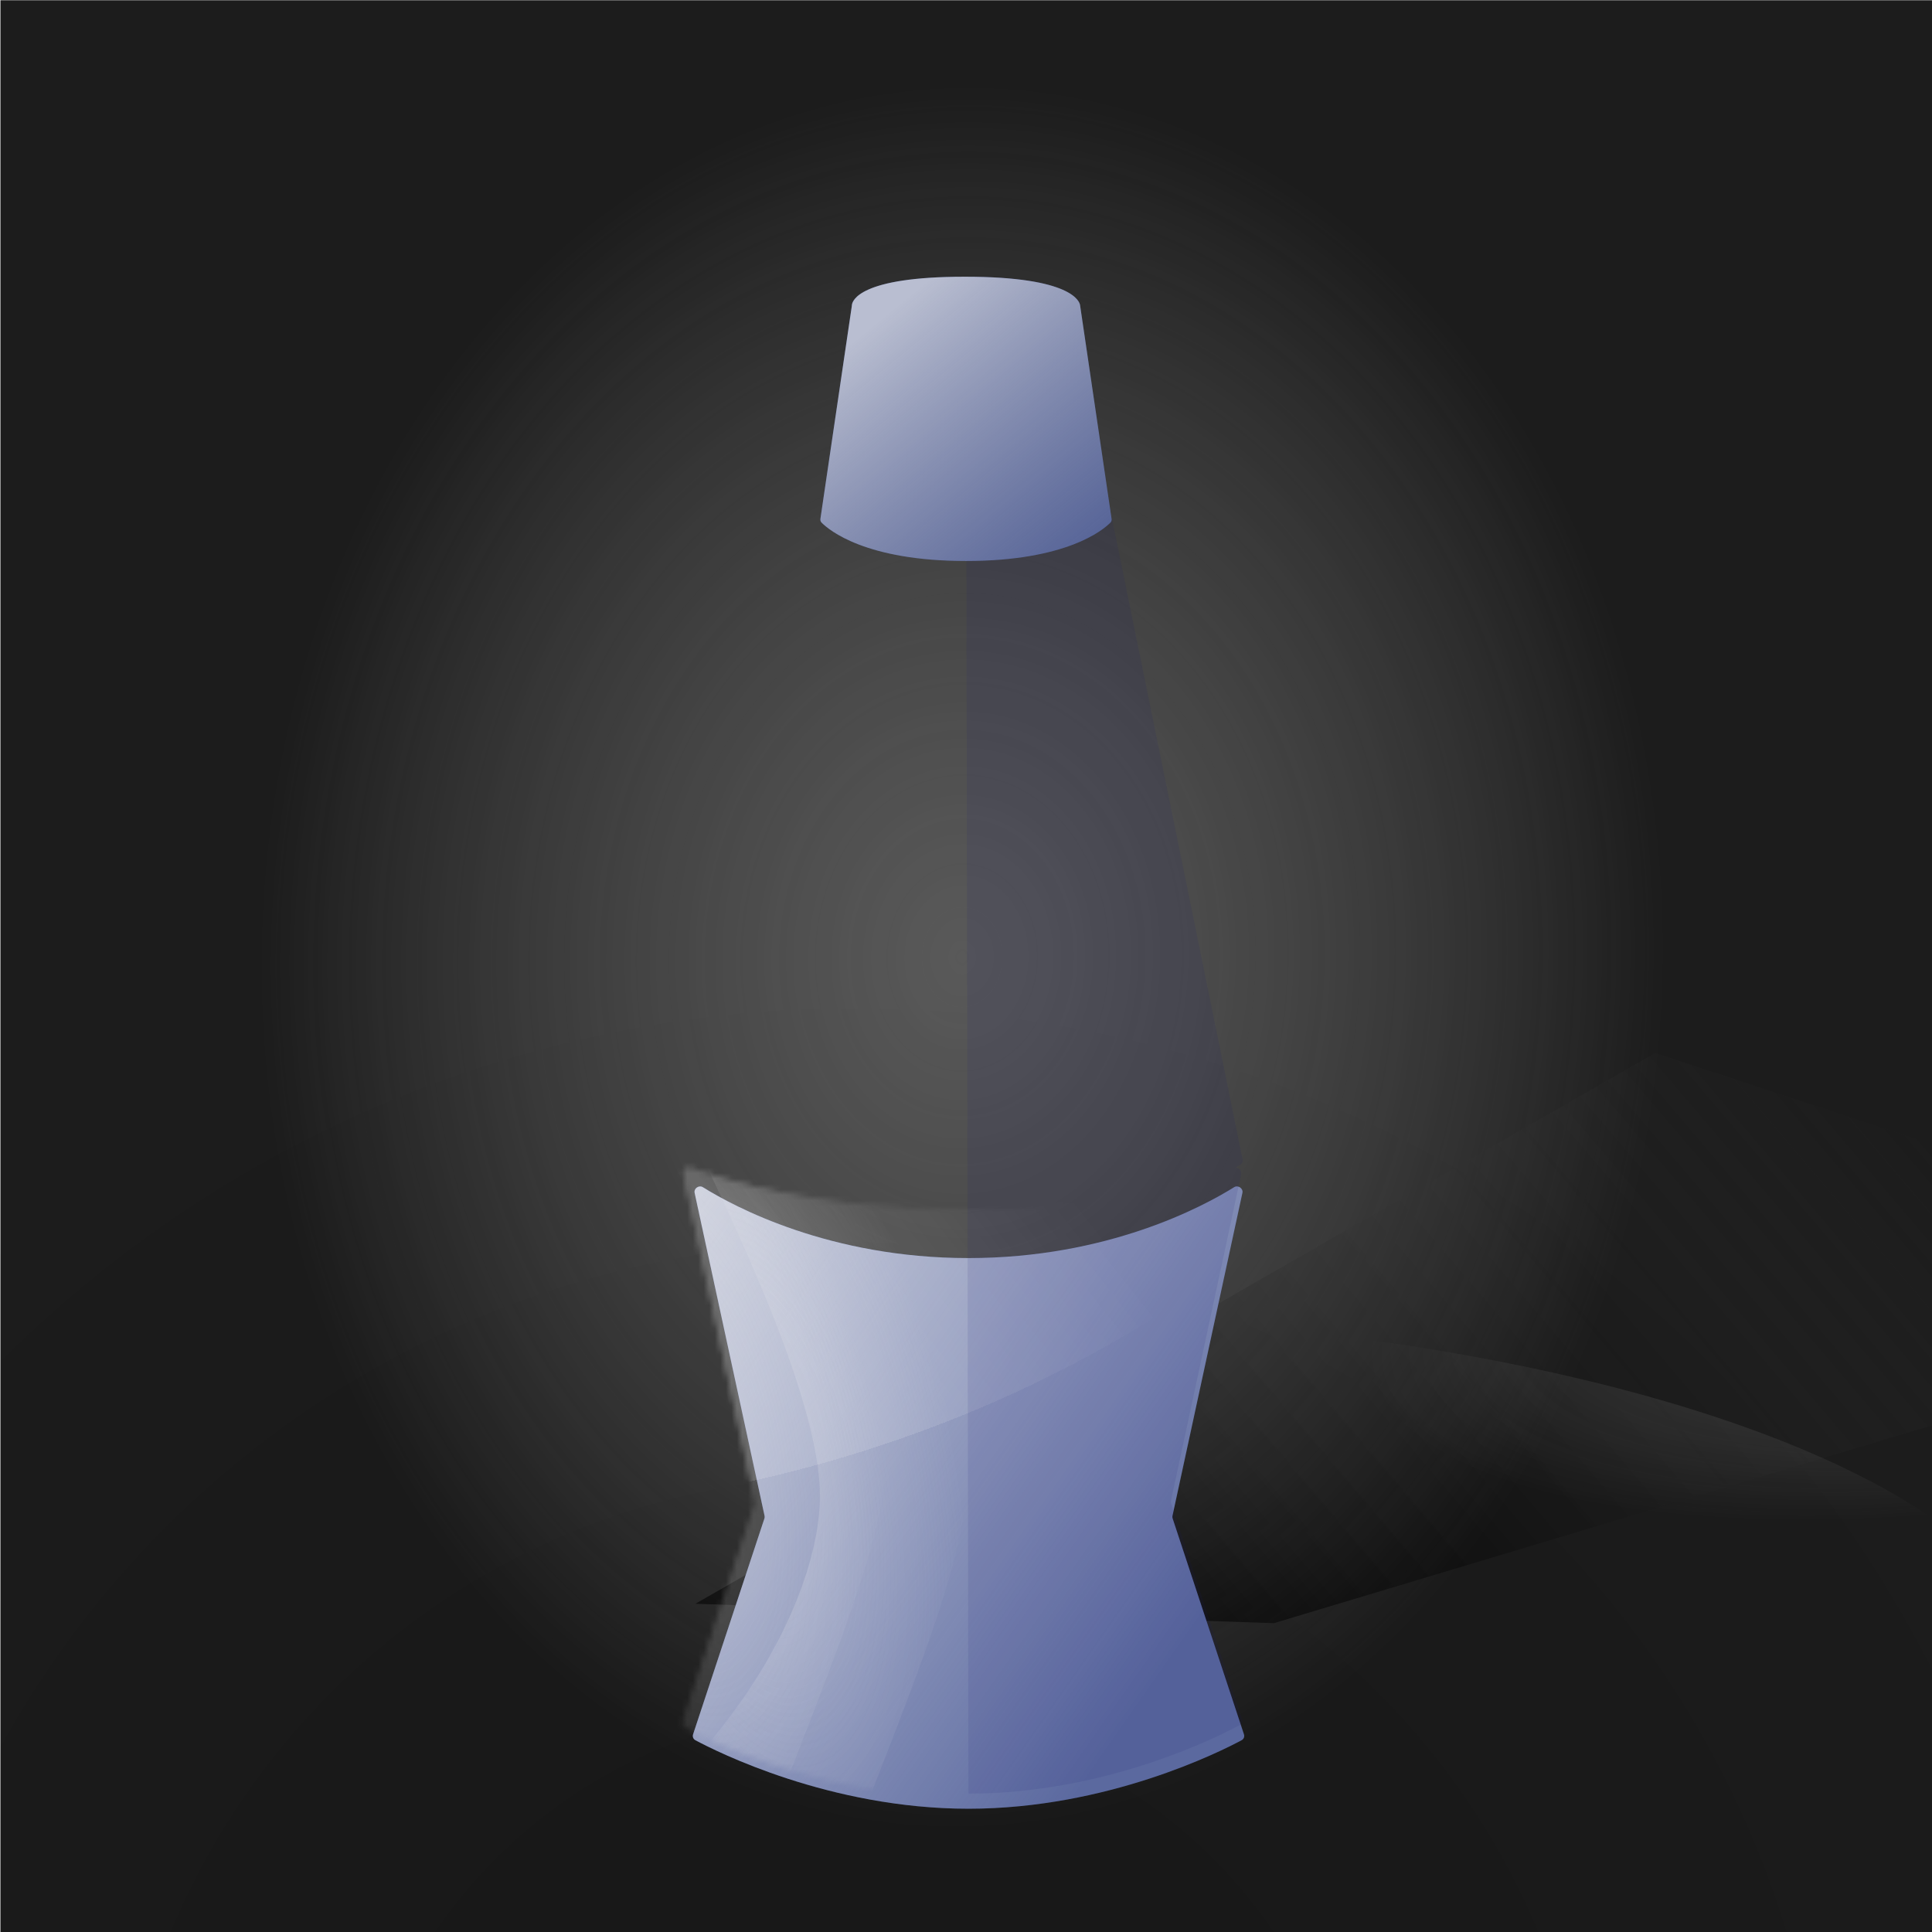 
        <svg width="350" height="350" viewBox="0 0 350 350" fill="none" xmlns="http://www.w3.org/2000/svg">
        
  <g clip-path="url(#clip0_28_290)">
  <rect x="0.079" y="0.044" width="350" height="350" fill="black" fill-opacity="0.89"/>
  <rect x="0.079" y="0.044" width="350" height="350" fill="url(#paint0_radial_28_290)" fill-opacity="0.2"/>
  <path d="M125.979 290.538L299.832 190.751L430.987 233.879L230.789 294.049L125.979 290.538Z" fill="url(#paint1_linear_28_290)"/>
  <g opacity="0.45" filter="url(#filter0_f_28_290)">
  <ellipse rx="194.596" ry="66.764" transform="matrix(1 0.002 0.002 -1 176.078 304.637)" fill="url(#paint2_radial_28_290)"/>
  </g>
  <g opacity="0.7" filter="url(#filter1_f_28_290)">
  <ellipse cx="174.396" cy="137.609" rx="196.647" ry="242.448" transform="rotate(0.127 174.396 137.609)" fill="url(#paint3_radial_28_290)"/>
  </g>
  </g>
  <defs>
  <filter id="filter0_f_28_290" x="-23.075" y="233.314" width="398.306" height="142.646" filterUnits="userSpaceOnUse" color-interpolation-filters="sRGB">
  <feFlood flood-opacity="0" result="BackgroundImageFix"/>
  <feBlend mode="normal" in="SourceGraphic" in2="BackgroundImageFix" result="shape"/>
  <feGaussianBlur stdDeviation="2.279" result="effect1_foregroundBlur_28_290"/>
  </filter>
  <filter id="filter1_f_28_290" x="-26.809" y="-109.396" width="402.41" height="494.01" filterUnits="userSpaceOnUse" color-interpolation-filters="sRGB">
  <feFlood flood-opacity="0" result="BackgroundImageFix"/>
  <feBlend mode="normal" in="SourceGraphic" in2="BackgroundImageFix" result="shape"/>
  <feGaussianBlur stdDeviation="2.279" result="effect1_foregroundBlur_28_290"/>
  </filter>
  <radialGradient id="paint0_radial_28_290" cx="0" cy="0" r="1" gradientUnits="userSpaceOnUse" gradientTransform="translate(156.622 401.542) rotate(-84.441) scale(239.93 241.682)">
  <stop/>
  <stop offset="1" stop-opacity="0"/>
  </radialGradient>
  <linearGradient id="paint1_linear_28_290" x1="194.836" y1="271.638" x2="316.537" y2="167.936" gradientUnits="userSpaceOnUse">
  <stop/>
  <stop offset="1" stop-color="#333333" stop-opacity="0"/>
  </linearGradient>
  <radialGradient id="paint2_radial_28_290" cx="0" cy="0" r="1" gradientUnits="userSpaceOnUse" gradientTransform="translate(194.596 76.624) rotate(99.123) scale(43.977 125.337)">
  <stop stop-color="#737373"/>
  <stop offset="1" stop-color="#9A9A9A" stop-opacity="0"/>
  </radialGradient>
  <radialGradient id="paint3_radial_28_290" cx="0" cy="0" r="1" gradientUnits="userSpaceOnUse" gradientTransform="translate(174.396 173.413) rotate(92.559) scale(157.837 128.153)">
  <stop stop-color="#737373"/>
  <stop offset="1" stop-color="#9A9A9A" stop-opacity="0"/>
  </radialGradient>
  <clipPath id="clip0_28_290">
  <rect width="350" height="350" fill="white"/>
  </clipPath>
  </defs>
  
        
    <g filter="url(#filter0_d_765_92126)">
      <path d="M125.512 312.516C125.131 312.311 124.967 311.867 125.103 311.456L138.024 272.347C138.075 272.192 138.084 272.027 138.049 271.868L125.383 213.374C125.205 212.551 126.172 211.897 126.887 212.343C132.552 215.876 149.853 225.177 175 225.177C200.147 225.177 217.448 215.876 223.113 212.343C223.827 211.897 224.795 212.551 224.617 213.374L211.95 271.868C211.916 272.027 211.925 272.192 211.976 272.347L224.897 311.456C225.033 311.867 224.869 312.311 224.487 312.516C220.654 314.575 200.124 324.935 175 324.935C149.876 324.935 129.346 314.575 125.512 312.516Z" fill="#3A4B8C"/>
      <path d="M125.512 312.516C125.131 312.311 124.967 311.867 125.103 311.456L138.024 272.347C138.075 272.192 138.084 272.027 138.049 271.868L125.383 213.374C125.205 212.551 126.172 211.897 126.887 212.343C132.552 215.876 149.853 225.177 175 225.177C200.147 225.177 217.448 215.876 223.113 212.343C223.827 211.897 224.795 212.551 224.617 213.374L211.95 271.868C211.916 272.027 211.925 272.192 211.976 272.347L224.897 311.456C225.033 311.867 224.869 312.311 224.487 312.516C220.654 314.575 200.124 324.935 175 324.935C149.876 324.935 129.346 314.575 125.512 312.516Z" fill="url(#paint0_linear_765_92126)"/>
    </g>
    <g filter="url(#filter1_f_765_92126)">
      <mask id="mask0_765_92126" style="mask-type:alpha" maskUnits="userSpaceOnUse" x="123" y="211" width="102" height="115">
        <path d="M124.149 312.921C123.766 312.716 123.601 312.271 123.738 311.859L136.777 272.592C136.828 272.437 136.837 272.271 136.802 272.111L123.878 212.727C123.721 212.004 124.441 211.379 125.136 211.633C130.397 213.555 148.087 219.21 174.089 219.21C200.091 219.21 217.781 213.555 223.042 211.633C223.737 211.379 224.457 212.004 224.3 212.727L211.375 272.111C211.341 272.271 211.349 272.437 211.401 272.592L224.44 311.859C224.576 312.271 224.411 312.716 224.029 312.921C220.167 314.985 199.446 325.391 174.089 325.391C148.731 325.391 128.011 314.985 124.149 312.921Z" fill="#2D2E32"/>
        <path d="M124.149 312.921C123.766 312.716 123.601 312.271 123.738 311.859L136.777 272.592C136.828 272.437 136.837 272.271 136.802 272.111L123.878 212.727C123.721 212.004 124.441 211.379 125.136 211.633C130.397 213.555 148.087 219.21 174.089 219.21C200.091 219.21 217.781 213.555 223.042 211.633C223.737 211.379 224.457 212.004 224.3 212.727L211.375 272.111C211.341 272.271 211.349 272.437 211.401 272.592L224.44 311.859C224.576 312.271 224.411 312.716 224.029 312.921C220.167 314.985 199.446 325.391 174.089 325.391C148.731 325.391 128.011 314.985 124.149 312.921Z" fill="url(#paint1_linear_765_92126)"/>
      </mask>
      <g mask="url(#mask0_765_92126)">
        <g opacity="0.25" filter="url(#filter2_d_765_92126)">
          <path d="M72.917 273.328C168.029 276.031 230.125 228.043 249.284 203.711H72.917V273.328Z" fill="url(#paint2_linear_765_92126)" fill-opacity="0.55" shape-rendering="crispEdges"/>
        </g>
        <path opacity="0.25" d="M133.955 266.93C133.955 244.08 107.521 196.066 97.73 174.839C104.257 172.553 120.64 169.353 133.955 174.839C150.598 181.697 156.221 243.968 160.137 262.582C163.27 277.473 139.176 326.692 133.955 347.266H68.359C118.29 320.814 133.955 284.565 133.955 266.93Z" fill="url(#paint3_radial_765_92126)"/>
        <path opacity="0.25" d="M148.538 271.032C148.538 248.182 122.104 200.168 112.313 178.941C118.84 176.655 135.223 173.455 148.538 178.941C165.181 185.799 170.804 248.069 174.72 266.684C177.853 281.575 153.759 330.794 148.538 351.367H82.942C132.873 324.916 148.538 288.667 148.538 271.032Z" fill="url(#paint4_radial_765_92126)"/>
      </g>
    </g>
    <path d="M175.438 324.935C200.391 324.935 220.781 314.575 224.588 312.516C224.967 312.311 225.13 311.867 224.995 311.456L212.162 272.347C212.111 272.193 212.102 272.027 212.137 271.868L224.855 212.729C224.996 212.073 224.422 211.5 223.799 211.587C224.208 211.319 224.531 211.098 224.765 210.934C225.053 210.732 225.182 210.382 225.111 210.036L201.398 93.697C201.344 93.43 201.176 93.21 200.953 93.085L195.58 55.428C195.576 55.401 195.573 55.374 195.57 55.347C195.567 55.326 195.565 55.305 195.562 55.284C195.47 54.658 194.147 50.13 175 50.13L175.438 324.935Z" fill="#161A70" fill-opacity="0.1"/>
    <path d="M154.31 55.459C154.32 55.39 154.322 55.323 154.328 55.254C154.4 54.526 155.624 50.13 174.785 50.13C194.296 50.13 195.584 54.688 195.668 55.29C195.675 55.334 195.678 55.377 195.684 55.421L201.374 93.992C201.411 94.241 201.344 94.492 201.167 94.671C199.834 96.018 193.192 101.628 175 101.628C156.807 101.628 150.165 96.018 148.832 94.671C148.655 94.492 148.588 94.241 148.625 93.992L154.31 55.459Z" fill="#3A4B8C"/>
    <path d="M154.31 55.459C154.32 55.39 154.322 55.323 154.328 55.254C154.4 54.526 155.624 50.13 174.785 50.13C194.296 50.13 195.584 54.688 195.668 55.29C195.675 55.334 195.678 55.377 195.684 55.421L201.374 93.992C201.411 94.241 201.344 94.492 201.167 94.671C199.834 96.018 193.192 101.628 175 101.628C156.807 101.628 150.165 96.018 148.832 94.671C148.655 94.492 148.588 94.241 148.625 93.992L154.31 55.459Z" fill="url(#paint5_linear_765_92126)"/>
    <defs>
      <filter id="filter0_d_765_92126" x="122.777" y="212.198" width="105.357" height="118.206" filterUnits="userSpaceOnUse" color-interpolation-filters="sRGB">
        <feFlood flood-opacity="0" result="BackgroundImageFix"/>
        <feColorMatrix in="SourceAlpha" type="matrix" values="0 0 0 0 0 0 0 0 0 0 0 0 0 0 0 0 0 0 127 0" result="hardAlpha"/>
        <feOffset dx="0.456" dy="2.734"/>
        <feGaussianBlur stdDeviation="1.367"/>
        <feComposite in2="hardAlpha" operator="out"/>
        <feColorMatrix type="matrix" values="0 0 0 0 0 0 0 0 0 0 0 0 0 0 0 0 0 0 0.25 0"/>
        <feBlend mode="normal" in2="BackgroundImageFix" result="effect1_dropShadow_765_92126"/>
        <feBlend mode="normal" in="SourceGraphic" in2="effect1_dropShadow_765_92126" result="shape"/>
      </filter>
      <filter id="filter1_f_765_92126" x="120.313" y="208.724" width="106.453" height="118.945" filterUnits="userSpaceOnUse" color-interpolation-filters="sRGB">
        <feFlood flood-opacity="0" result="BackgroundImageFix"/>
        <feBlend mode="normal" in="SourceGraphic" in2="BackgroundImageFix" result="shape"/>
        <feGaussianBlur stdDeviation="1.139" result="effect1_foregroundBlur_765_92126"/>
      </filter>
      <filter id="filter2_d_765_92126" x="71.55" y="203.255" width="179.102" height="72.461" filterUnits="userSpaceOnUse" color-interpolation-filters="sRGB">
        <feFlood flood-opacity="0" result="BackgroundImageFix"/>
        <feColorMatrix in="SourceAlpha" type="matrix" values="0 0 0 0 0 0 0 0 0 0 0 0 0 0 0 0 0 0 127 0" result="hardAlpha"/>
        <feOffset dy="0.911"/>
        <feGaussianBlur stdDeviation="0.684"/>
        <feComposite in2="hardAlpha" operator="out"/>
        <feColorMatrix type="matrix" values="0 0 0 0 0 0 0 0 0 0 0 0 0 0 0 0 0 0 0.25 0"/>
        <feBlend mode="normal" in2="BackgroundImageFix" result="effect1_dropShadow_765_92126"/>
        <feBlend mode="normal" in="SourceGraphic" in2="effect1_dropShadow_765_92126" result="shape"/>
      </filter>
      <linearGradient id="paint0_linear_765_92126" x1="124.87" y1="211.003" x2="223.704" y2="280.267" gradientUnits="userSpaceOnUse">
        <stop stop-color="#EEEEEE" stop-opacity="0.79"/>
        <stop offset="1" stop-color="white" stop-opacity="0.17"/>
      </linearGradient>
      <linearGradient id="paint1_linear_765_92126" x1="123.503" y1="211.003" x2="241.342" y2="297.281" gradientUnits="userSpaceOnUse">
        <stop stop-color="#C3C3C3"/>
        <stop offset="1" stop-color="#C3C3C3" stop-opacity="0.15"/>
      </linearGradient>
      <linearGradient id="paint2_linear_765_92126" x1="203.504" y1="227.507" x2="112.603" y2="299.167" gradientUnits="userSpaceOnUse">
        <stop stop-color="white" stop-opacity="0"/>
        <stop offset="0.471" stop-color="white"/>
        <stop offset="1" stop-color="white"/>
      </linearGradient>
      <radialGradient id="paint3_radial_765_92126" cx="0" cy="0" r="1" gradientUnits="userSpaceOnUse" gradientTransform="translate(122.541 265.349) rotate(79.4) scale(83.338 37.027)">
        <stop stop-color="#F2F2F2"/>
        <stop offset="0" stop-color="#F2F2F2"/>
        <stop offset="1" stop-color="#F2F2F2" stop-opacity="0"/>
      </radialGradient>
      <radialGradient id="paint4_radial_765_92126" cx="0" cy="0" r="1" gradientUnits="userSpaceOnUse" gradientTransform="translate(137.124 269.451) rotate(79.4) scale(83.338 37.027)">
        <stop stop-color="#F2F2F2"/>
        <stop offset="0" stop-color="#F2F2F2"/>
        <stop offset="1" stop-color="#F2F2F2" stop-opacity="0"/>
      </radialGradient>
      <linearGradient id="paint5_linear_765_92126" x1="151.708" y1="64.47" x2="191.062" y2="112.496" gradientUnits="userSpaceOnUse">
        <stop stop-color="#ECECEC" stop-opacity="0.71"/>
        <stop offset="1" stop-color="#C3C3C3" stop-opacity="0.15"/>
      </linearGradient>
    </defs>
  
        </svg>
      